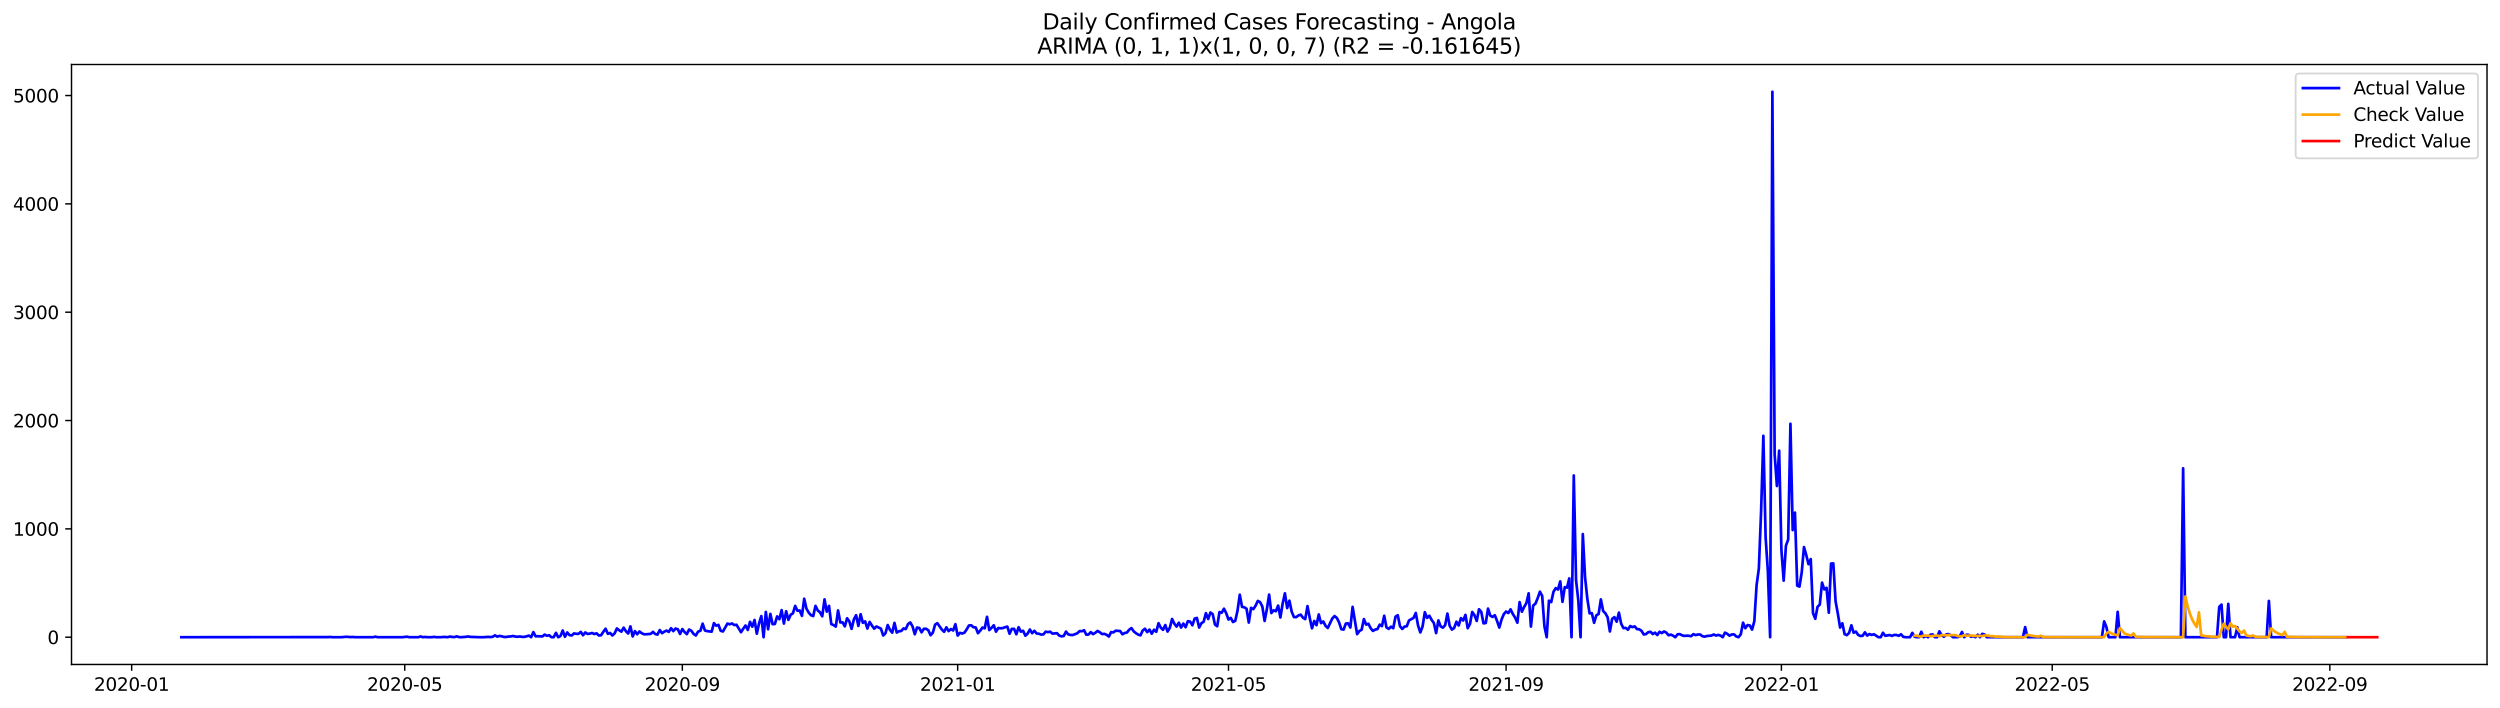 <?xml version="1.0" encoding="utf-8" standalone="no"?>
<!DOCTYPE svg PUBLIC "-//W3C//DTD SVG 1.1//EN"
  "http://www.w3.org/Graphics/SVG/1.1/DTD/svg11.dtd">
<svg xmlns:xlink="http://www.w3.org/1999/xlink" width="1386.05pt" height="392.274pt" viewBox="0 0 1386.05 392.274" xmlns="http://www.w3.org/2000/svg" version="1.1">
 <defs>
  <style type="text/css">*{stroke-linejoin: round; stroke-linecap: butt}</style>
 </defs>
 <g id="figure_1">
  <g id="patch_1">
   <path d="M 0 392.274 
L 1386.05 392.274 
L 1386.05 0 
L 0 0 
z
" style="fill: #ffffff"/>
  </g>
  <g id="axes_1">
   <g id="patch_2">
    <path d="M 39.65 368.396 
L 1378.85 368.396 
L 1378.85 35.755 
L 39.65 35.755 
z
" style="fill: #ffffff"/>
   </g>
   <g id="matplotlib.axis_1">
    <g id="xtick_1">
     <g id="line2d_1">
      <defs>
       <path id="md26b6c5953" d="M 0 0 
L 0 3.5 
" style="stroke: #000000; stroke-width: 0.8"/>
      </defs>
      <g>
       <use xlink:href="#md26b6c5953" x="72.995" y="368.396" style="stroke: #000000; stroke-width: 0.8"/>
      </g>
     </g>
     <g id="text_1">
      <!-- 2020-01 -->
      <g transform="translate(52.104 382.994)scale(0.1 -0.1)">
       <defs>
        <path id="DejaVuSans-32" d="M 1228 531 
L 3431 531 
L 3431 0 
L 469 0 
L 469 531 
Q 828 903 1448 1529 
Q 2069 2156 2228 2338 
Q 2531 2678 2651 2914 
Q 2772 3150 2772 3378 
Q 2772 3750 2511 3984 
Q 2250 4219 1831 4219 
Q 1534 4219 1204 4116 
Q 875 4013 500 3803 
L 500 4441 
Q 881 4594 1212 4672 
Q 1544 4750 1819 4750 
Q 2544 4750 2975 4387 
Q 3406 4025 3406 3419 
Q 3406 3131 3298 2873 
Q 3191 2616 2906 2266 
Q 2828 2175 2409 1742 
Q 1991 1309 1228 531 
z
" transform="scale(0.016)"/>
        <path id="DejaVuSans-30" d="M 2034 4250 
Q 1547 4250 1301 3770 
Q 1056 3291 1056 2328 
Q 1056 1369 1301 889 
Q 1547 409 2034 409 
Q 2525 409 2770 889 
Q 3016 1369 3016 2328 
Q 3016 3291 2770 3770 
Q 2525 4250 2034 4250 
z
M 2034 4750 
Q 2819 4750 3233 4129 
Q 3647 3509 3647 2328 
Q 3647 1150 3233 529 
Q 2819 -91 2034 -91 
Q 1250 -91 836 529 
Q 422 1150 422 2328 
Q 422 3509 836 4129 
Q 1250 4750 2034 4750 
z
" transform="scale(0.016)"/>
        <path id="DejaVuSans-2d" d="M 313 2009 
L 1997 2009 
L 1997 1497 
L 313 1497 
L 313 2009 
z
" transform="scale(0.016)"/>
        <path id="DejaVuSans-31" d="M 794 531 
L 1825 531 
L 1825 4091 
L 703 3866 
L 703 4441 
L 1819 4666 
L 2450 4666 
L 2450 531 
L 3481 531 
L 3481 0 
L 794 0 
L 794 531 
z
" transform="scale(0.016)"/>
       </defs>
       <use xlink:href="#DejaVuSans-32"/>
       <use xlink:href="#DejaVuSans-30" x="63.623"/>
       <use xlink:href="#DejaVuSans-32" x="127.246"/>
       <use xlink:href="#DejaVuSans-30" x="190.869"/>
       <use xlink:href="#DejaVuSans-2d" x="254.492"/>
       <use xlink:href="#DejaVuSans-30" x="290.576"/>
       <use xlink:href="#DejaVuSans-31" x="354.199"/>
      </g>
     </g>
    </g>
    <g id="xtick_2">
     <g id="line2d_2">
      <g>
       <use xlink:href="#md26b6c5953" x="224.395" y="368.396" style="stroke: #000000; stroke-width: 0.8"/>
      </g>
     </g>
     <g id="text_2">
      <!-- 2020-05 -->
      <g transform="translate(203.504 382.994)scale(0.1 -0.1)">
       <defs>
        <path id="DejaVuSans-35" d="M 691 4666 
L 3169 4666 
L 3169 4134 
L 1269 4134 
L 1269 2991 
Q 1406 3038 1543 3061 
Q 1681 3084 1819 3084 
Q 2600 3084 3056 2656 
Q 3513 2228 3513 1497 
Q 3513 744 3044 326 
Q 2575 -91 1722 -91 
Q 1428 -91 1123 -41 
Q 819 9 494 109 
L 494 744 
Q 775 591 1075 516 
Q 1375 441 1709 441 
Q 2250 441 2565 725 
Q 2881 1009 2881 1497 
Q 2881 1984 2565 2268 
Q 2250 2553 1709 2553 
Q 1456 2553 1204 2497 
Q 953 2441 691 2322 
L 691 4666 
z
" transform="scale(0.016)"/>
       </defs>
       <use xlink:href="#DejaVuSans-32"/>
       <use xlink:href="#DejaVuSans-30" x="63.623"/>
       <use xlink:href="#DejaVuSans-32" x="127.246"/>
       <use xlink:href="#DejaVuSans-30" x="190.869"/>
       <use xlink:href="#DejaVuSans-2d" x="254.492"/>
       <use xlink:href="#DejaVuSans-30" x="290.576"/>
       <use xlink:href="#DejaVuSans-35" x="354.199"/>
      </g>
     </g>
    </g>
    <g id="xtick_3">
     <g id="line2d_3">
      <g>
       <use xlink:href="#md26b6c5953" x="378.298" y="368.396" style="stroke: #000000; stroke-width: 0.8"/>
      </g>
     </g>
     <g id="text_3">
      <!-- 2020-09 -->
      <g transform="translate(357.406 382.994)scale(0.1 -0.1)">
       <defs>
        <path id="DejaVuSans-39" d="M 703 97 
L 703 672 
Q 941 559 1184 500 
Q 1428 441 1663 441 
Q 2288 441 2617 861 
Q 2947 1281 2994 2138 
Q 2813 1869 2534 1725 
Q 2256 1581 1919 1581 
Q 1219 1581 811 2004 
Q 403 2428 403 3163 
Q 403 3881 828 4315 
Q 1253 4750 1959 4750 
Q 2769 4750 3195 4129 
Q 3622 3509 3622 2328 
Q 3622 1225 3098 567 
Q 2575 -91 1691 -91 
Q 1453 -91 1209 -44 
Q 966 3 703 97 
z
M 1959 2075 
Q 2384 2075 2632 2365 
Q 2881 2656 2881 3163 
Q 2881 3666 2632 3958 
Q 2384 4250 1959 4250 
Q 1534 4250 1286 3958 
Q 1038 3666 1038 3163 
Q 1038 2656 1286 2365 
Q 1534 2075 1959 2075 
z
" transform="scale(0.016)"/>
       </defs>
       <use xlink:href="#DejaVuSans-32"/>
       <use xlink:href="#DejaVuSans-30" x="63.623"/>
       <use xlink:href="#DejaVuSans-32" x="127.246"/>
       <use xlink:href="#DejaVuSans-30" x="190.869"/>
       <use xlink:href="#DejaVuSans-2d" x="254.492"/>
       <use xlink:href="#DejaVuSans-30" x="290.576"/>
       <use xlink:href="#DejaVuSans-39" x="354.199"/>
      </g>
     </g>
    </g>
    <g id="xtick_4">
     <g id="line2d_4">
      <g>
       <use xlink:href="#md26b6c5953" x="530.949" y="368.396" style="stroke: #000000; stroke-width: 0.8"/>
      </g>
     </g>
     <g id="text_4">
      <!-- 2021-01 -->
      <g transform="translate(510.057 382.994)scale(0.1 -0.1)">
       <use xlink:href="#DejaVuSans-32"/>
       <use xlink:href="#DejaVuSans-30" x="63.623"/>
       <use xlink:href="#DejaVuSans-32" x="127.246"/>
       <use xlink:href="#DejaVuSans-31" x="190.869"/>
       <use xlink:href="#DejaVuSans-2d" x="254.492"/>
       <use xlink:href="#DejaVuSans-30" x="290.576"/>
       <use xlink:href="#DejaVuSans-31" x="354.199"/>
      </g>
     </g>
    </g>
    <g id="xtick_5">
     <g id="line2d_5">
      <g>
       <use xlink:href="#md26b6c5953" x="681.097" y="368.396" style="stroke: #000000; stroke-width: 0.8"/>
      </g>
     </g>
     <g id="text_5">
      <!-- 2021-05 -->
      <g transform="translate(660.206 382.994)scale(0.1 -0.1)">
       <use xlink:href="#DejaVuSans-32"/>
       <use xlink:href="#DejaVuSans-30" x="63.623"/>
       <use xlink:href="#DejaVuSans-32" x="127.246"/>
       <use xlink:href="#DejaVuSans-31" x="190.869"/>
       <use xlink:href="#DejaVuSans-2d" x="254.492"/>
       <use xlink:href="#DejaVuSans-30" x="290.576"/>
       <use xlink:href="#DejaVuSans-35" x="354.199"/>
      </g>
     </g>
    </g>
    <g id="xtick_6">
     <g id="line2d_6">
      <g>
       <use xlink:href="#md26b6c5953" x="834.999" y="368.396" style="stroke: #000000; stroke-width: 0.8"/>
      </g>
     </g>
     <g id="text_6">
      <!-- 2021-09 -->
      <g transform="translate(814.108 382.994)scale(0.1 -0.1)">
       <use xlink:href="#DejaVuSans-32"/>
       <use xlink:href="#DejaVuSans-30" x="63.623"/>
       <use xlink:href="#DejaVuSans-32" x="127.246"/>
       <use xlink:href="#DejaVuSans-31" x="190.869"/>
       <use xlink:href="#DejaVuSans-2d" x="254.492"/>
       <use xlink:href="#DejaVuSans-30" x="290.576"/>
       <use xlink:href="#DejaVuSans-39" x="354.199"/>
      </g>
     </g>
    </g>
    <g id="xtick_7">
     <g id="line2d_7">
      <g>
       <use xlink:href="#md26b6c5953" x="987.65" y="368.396" style="stroke: #000000; stroke-width: 0.8"/>
      </g>
     </g>
     <g id="text_7">
      <!-- 2022-01 -->
      <g transform="translate(966.759 382.994)scale(0.1 -0.1)">
       <use xlink:href="#DejaVuSans-32"/>
       <use xlink:href="#DejaVuSans-30" x="63.623"/>
       <use xlink:href="#DejaVuSans-32" x="127.246"/>
       <use xlink:href="#DejaVuSans-32" x="190.869"/>
       <use xlink:href="#DejaVuSans-2d" x="254.492"/>
       <use xlink:href="#DejaVuSans-30" x="290.576"/>
       <use xlink:href="#DejaVuSans-31" x="354.199"/>
      </g>
     </g>
    </g>
    <g id="xtick_8">
     <g id="line2d_8">
      <g>
       <use xlink:href="#md26b6c5953" x="1137.799" y="368.396" style="stroke: #000000; stroke-width: 0.8"/>
      </g>
     </g>
     <g id="text_8">
      <!-- 2022-05 -->
      <g transform="translate(1116.908 382.994)scale(0.1 -0.1)">
       <use xlink:href="#DejaVuSans-32"/>
       <use xlink:href="#DejaVuSans-30" x="63.623"/>
       <use xlink:href="#DejaVuSans-32" x="127.246"/>
       <use xlink:href="#DejaVuSans-32" x="190.869"/>
       <use xlink:href="#DejaVuSans-2d" x="254.492"/>
       <use xlink:href="#DejaVuSans-30" x="290.576"/>
       <use xlink:href="#DejaVuSans-35" x="354.199"/>
      </g>
     </g>
    </g>
    <g id="xtick_9">
     <g id="line2d_9">
      <g>
       <use xlink:href="#md26b6c5953" x="1291.701" y="368.396" style="stroke: #000000; stroke-width: 0.8"/>
      </g>
     </g>
     <g id="text_9">
      <!-- 2022-09 -->
      <g transform="translate(1270.81 382.994)scale(0.1 -0.1)">
       <use xlink:href="#DejaVuSans-32"/>
       <use xlink:href="#DejaVuSans-30" x="63.623"/>
       <use xlink:href="#DejaVuSans-32" x="127.246"/>
       <use xlink:href="#DejaVuSans-32" x="190.869"/>
       <use xlink:href="#DejaVuSans-2d" x="254.492"/>
       <use xlink:href="#DejaVuSans-30" x="290.576"/>
       <use xlink:href="#DejaVuSans-39" x="354.199"/>
      </g>
     </g>
    </g>
   </g>
   <g id="matplotlib.axis_2">
    <g id="ytick_1">
     <g id="line2d_10">
      <defs>
       <path id="m8f520c187b" d="M 0 0 
L -3.5 0 
" style="stroke: #000000; stroke-width: 0.8"/>
      </defs>
      <g>
       <use xlink:href="#m8f520c187b" x="39.65" y="353.276" style="stroke: #000000; stroke-width: 0.8"/>
      </g>
     </g>
     <g id="text_10">
      <!-- 0 -->
      <g transform="translate(26.288 357.075)scale(0.1 -0.1)">
       <use xlink:href="#DejaVuSans-30"/>
      </g>
     </g>
    </g>
    <g id="ytick_2">
     <g id="line2d_11">
      <g>
       <use xlink:href="#m8f520c187b" x="39.65" y="293.216" style="stroke: #000000; stroke-width: 0.8"/>
      </g>
     </g>
     <g id="text_11">
      <!-- 1000 -->
      <g transform="translate(7.2 297.015)scale(0.1 -0.1)">
       <use xlink:href="#DejaVuSans-31"/>
       <use xlink:href="#DejaVuSans-30" x="63.623"/>
       <use xlink:href="#DejaVuSans-30" x="127.246"/>
       <use xlink:href="#DejaVuSans-30" x="190.869"/>
      </g>
     </g>
    </g>
    <g id="ytick_3">
     <g id="line2d_12">
      <g>
       <use xlink:href="#m8f520c187b" x="39.65" y="233.156" style="stroke: #000000; stroke-width: 0.8"/>
      </g>
     </g>
     <g id="text_12">
      <!-- 2000 -->
      <g transform="translate(7.2 236.956)scale(0.1 -0.1)">
       <use xlink:href="#DejaVuSans-32"/>
       <use xlink:href="#DejaVuSans-30" x="63.623"/>
       <use xlink:href="#DejaVuSans-30" x="127.246"/>
       <use xlink:href="#DejaVuSans-30" x="190.869"/>
      </g>
     </g>
    </g>
    <g id="ytick_4">
     <g id="line2d_13">
      <g>
       <use xlink:href="#m8f520c187b" x="39.65" y="173.097" style="stroke: #000000; stroke-width: 0.8"/>
      </g>
     </g>
     <g id="text_13">
      <!-- 3000 -->
      <g transform="translate(7.2 176.896)scale(0.1 -0.1)">
       <defs>
        <path id="DejaVuSans-33" d="M 2597 2516 
Q 3050 2419 3304 2112 
Q 3559 1806 3559 1356 
Q 3559 666 3084 287 
Q 2609 -91 1734 -91 
Q 1441 -91 1130 -33 
Q 819 25 488 141 
L 488 750 
Q 750 597 1062 519 
Q 1375 441 1716 441 
Q 2309 441 2620 675 
Q 2931 909 2931 1356 
Q 2931 1769 2642 2001 
Q 2353 2234 1838 2234 
L 1294 2234 
L 1294 2753 
L 1863 2753 
Q 2328 2753 2575 2939 
Q 2822 3125 2822 3475 
Q 2822 3834 2567 4026 
Q 2313 4219 1838 4219 
Q 1578 4219 1281 4162 
Q 984 4106 628 3988 
L 628 4550 
Q 988 4650 1302 4700 
Q 1616 4750 1894 4750 
Q 2613 4750 3031 4423 
Q 3450 4097 3450 3541 
Q 3450 3153 3228 2886 
Q 3006 2619 2597 2516 
z
" transform="scale(0.016)"/>
       </defs>
       <use xlink:href="#DejaVuSans-33"/>
       <use xlink:href="#DejaVuSans-30" x="63.623"/>
       <use xlink:href="#DejaVuSans-30" x="127.246"/>
       <use xlink:href="#DejaVuSans-30" x="190.869"/>
      </g>
     </g>
    </g>
    <g id="ytick_5">
     <g id="line2d_14">
      <g>
       <use xlink:href="#m8f520c187b" x="39.65" y="113.037" style="stroke: #000000; stroke-width: 0.8"/>
      </g>
     </g>
     <g id="text_14">
      <!-- 4000 -->
      <g transform="translate(7.2 116.836)scale(0.1 -0.1)">
       <defs>
        <path id="DejaVuSans-34" d="M 2419 4116 
L 825 1625 
L 2419 1625 
L 2419 4116 
z
M 2253 4666 
L 3047 4666 
L 3047 1625 
L 3713 1625 
L 3713 1100 
L 3047 1100 
L 3047 0 
L 2419 0 
L 2419 1100 
L 313 1100 
L 313 1709 
L 2253 4666 
z
" transform="scale(0.016)"/>
       </defs>
       <use xlink:href="#DejaVuSans-34"/>
       <use xlink:href="#DejaVuSans-30" x="63.623"/>
       <use xlink:href="#DejaVuSans-30" x="127.246"/>
       <use xlink:href="#DejaVuSans-30" x="190.869"/>
      </g>
     </g>
    </g>
    <g id="ytick_6">
     <g id="line2d_15">
      <g>
       <use xlink:href="#m8f520c187b" x="39.65" y="52.978" style="stroke: #000000; stroke-width: 0.8"/>
      </g>
     </g>
     <g id="text_15">
      <!-- 5000 -->
      <g transform="translate(7.2 56.777)scale(0.1 -0.1)">
       <use xlink:href="#DejaVuSans-35"/>
       <use xlink:href="#DejaVuSans-30" x="63.623"/>
       <use xlink:href="#DejaVuSans-30" x="127.246"/>
       <use xlink:href="#DejaVuSans-30" x="190.869"/>
      </g>
     </g>
    </g>
   </g>
   <g id="line2d_16">
    <path d="M 100.523 353.276 
L 181.853 353.215 
L 183.104 353.155 
L 184.356 353.276 
L 189.361 353.276 
L 191.863 353.035 
L 194.366 353.215 
L 195.617 353.155 
L 196.868 353.276 
L 206.878 353.276 
L 208.129 352.975 
L 209.38 353.276 
L 223.144 353.276 
L 225.647 352.975 
L 226.898 353.276 
L 231.903 353.276 
L 233.154 352.855 
L 234.405 353.276 
L 235.656 353.155 
L 236.908 353.276 
L 239.41 353.276 
L 240.661 353.095 
L 241.913 353.276 
L 244.415 353.276 
L 245.666 353.155 
L 246.918 353.155 
L 248.169 353.276 
L 249.42 352.915 
L 250.671 353.155 
L 251.923 353.215 
L 253.174 352.795 
L 254.425 353.215 
L 255.676 353.276 
L 258.179 353.095 
L 259.43 352.855 
L 260.681 353.095 
L 265.686 353.276 
L 268.189 353.276 
L 270.691 353.095 
L 271.942 353.215 
L 273.194 353.035 
L 274.445 352.254 
L 275.696 352.975 
L 276.947 352.555 
L 278.199 352.795 
L 279.45 353.155 
L 280.701 353.155 
L 281.952 352.915 
L 283.203 352.855 
L 284.455 352.615 
L 285.706 352.915 
L 286.957 353.035 
L 288.208 352.855 
L 289.46 353.095 
L 290.711 353.095 
L 291.962 352.795 
L 293.213 352.375 
L 294.465 353.276 
L 295.716 350.453 
L 296.967 352.795 
L 298.218 352.735 
L 300.721 352.855 
L 301.972 351.834 
L 303.223 352.495 
L 304.475 352.194 
L 305.726 353.276 
L 306.977 353.276 
L 308.228 350.873 
L 309.479 353.276 
L 310.731 352.675 
L 311.982 349.552 
L 313.233 353.035 
L 314.484 350.633 
L 315.736 352.134 
L 316.987 352.315 
L 318.238 351.173 
L 319.489 351.414 
L 320.741 351.414 
L 321.992 350.333 
L 323.243 352.194 
L 324.494 350.633 
L 325.746 351.474 
L 326.997 351.294 
L 328.248 350.933 
L 329.499 351.534 
L 330.751 351.113 
L 332.002 352.315 
L 333.253 352.194 
L 334.504 350.273 
L 335.755 348.591 
L 337.007 351.414 
L 338.258 350.933 
L 339.509 352.315 
L 340.76 351.173 
L 342.012 348.411 
L 343.263 349.432 
L 344.514 350.212 
L 345.765 347.99 
L 347.017 349.972 
L 348.268 351.233 
L 349.519 347.27 
L 350.77 352.855 
L 352.022 349.912 
L 353.273 351.654 
L 354.524 350.092 
L 355.775 351.053 
L 357.027 351.654 
L 358.278 351.654 
L 360.78 351.414 
L 362.031 350.333 
L 363.283 351.534 
L 364.534 351.834 
L 365.785 349.312 
L 367.036 351.053 
L 368.288 350.212 
L 369.539 349.612 
L 370.79 350.333 
L 372.041 348.291 
L 373.293 349.912 
L 374.544 348.471 
L 375.795 348.891 
L 377.046 351.474 
L 378.298 348.771 
L 379.549 350.393 
L 380.8 351.594 
L 382.051 349.011 
L 383.303 349.732 
L 384.554 351.474 
L 385.805 352.315 
L 387.056 350.152 
L 388.307 349.732 
L 389.559 345.768 
L 390.81 349.552 
L 392.061 349.912 
L 394.564 350.212 
L 395.815 345.468 
L 397.066 346.909 
L 398.317 346.429 
L 399.569 349.732 
L 400.82 350.092 
L 403.322 345.708 
L 404.574 346.128 
L 405.825 345.648 
L 407.076 346.549 
L 408.327 346.369 
L 410.83 350.513 
L 412.081 348.531 
L 413.332 346.789 
L 414.583 349.252 
L 415.835 344.747 
L 417.086 347.45 
L 418.337 343.726 
L 419.588 351.354 
L 420.84 345.588 
L 422.091 341.564 
L 423.342 353.276 
L 424.593 339.282 
L 425.845 348.891 
L 427.096 340.363 
L 428.347 346.068 
L 429.598 345.948 
L 430.85 341.744 
L 432.101 343.306 
L 433.352 338.261 
L 434.603 345.708 
L 435.855 338.861 
L 437.106 343.666 
L 438.357 340.843 
L 439.608 340.062 
L 440.859 335.918 
L 442.111 338.621 
L 443.362 338.441 
L 444.613 341.444 
L 445.864 331.954 
L 447.116 337.48 
L 448.367 339.642 
L 449.618 341.083 
L 450.869 341.564 
L 452.121 335.918 
L 453.372 338.441 
L 454.623 339.462 
L 455.874 341.684 
L 457.126 332.315 
L 458.377 339.101 
L 459.628 335.918 
L 460.879 346.008 
L 462.131 346.549 
L 463.382 347.39 
L 464.633 338.441 
L 465.884 345.107 
L 467.135 345.047 
L 468.387 347.27 
L 469.638 342.765 
L 470.889 344.507 
L 472.14 348.651 
L 473.392 343.426 
L 474.643 341.083 
L 475.894 347.029 
L 477.145 340.543 
L 478.397 345.288 
L 479.648 344.507 
L 480.899 348.471 
L 482.15 344.807 
L 483.402 346.789 
L 484.653 348.531 
L 485.904 347.33 
L 488.406 348.531 
L 489.658 352.315 
L 490.909 351.113 
L 492.16 346.549 
L 493.411 349.191 
L 494.663 350.753 
L 495.914 345.348 
L 497.165 350.693 
L 498.416 349.972 
L 499.668 349.852 
L 500.919 348.411 
L 502.17 348.771 
L 503.421 346.008 
L 504.673 345.107 
L 505.924 347.27 
L 507.175 351.654 
L 508.426 347.93 
L 509.678 348.17 
L 510.929 350.573 
L 512.18 348.651 
L 513.431 348.591 
L 514.682 349.432 
L 515.934 352.194 
L 517.185 350.753 
L 518.436 346.309 
L 519.687 345.528 
L 522.19 349.071 
L 523.441 350.273 
L 524.692 347.81 
L 525.944 349.912 
L 527.195 348.771 
L 528.446 349.552 
L 529.697 346.068 
L 530.949 352.375 
L 532.2 350.873 
L 533.451 351.233 
L 534.702 350.753 
L 535.954 348.951 
L 537.205 346.789 
L 538.456 346.669 
L 539.707 347.75 
L 540.958 347.87 
L 542.21 351.053 
L 543.461 349.612 
L 544.712 347.93 
L 545.963 348.351 
L 547.215 341.984 
L 548.466 349.312 
L 549.717 348.11 
L 550.968 346.669 
L 552.22 350.212 
L 553.471 348.17 
L 554.722 348.351 
L 555.973 348.23 
L 557.225 347.75 
L 558.476 347.39 
L 559.727 351.354 
L 560.978 348.651 
L 562.23 348.651 
L 563.481 351.654 
L 564.732 347.75 
L 565.983 350.212 
L 567.234 349.732 
L 568.486 352.435 
L 569.737 351.294 
L 570.988 349.011 
L 572.239 351.053 
L 573.491 349.732 
L 574.742 351.233 
L 575.993 351.354 
L 577.244 351.834 
L 578.496 351.714 
L 579.747 350.212 
L 580.998 350.453 
L 582.249 350.212 
L 583.501 351.294 
L 586.003 351.053 
L 587.254 352.375 
L 588.506 352.795 
L 589.757 352.615 
L 591.008 350.152 
L 592.259 351.714 
L 593.51 352.014 
L 594.762 352.074 
L 597.264 351.113 
L 598.515 349.912 
L 599.767 349.972 
L 601.018 349.432 
L 602.269 351.894 
L 603.52 351.774 
L 604.772 350.453 
L 606.023 351.594 
L 607.274 350.813 
L 608.525 349.792 
L 609.777 350.573 
L 611.028 351.534 
L 612.279 351.414 
L 613.53 351.954 
L 614.782 352.915 
L 616.033 350.453 
L 617.284 350.633 
L 618.535 349.672 
L 621.038 349.852 
L 622.289 351.654 
L 623.54 350.933 
L 624.791 350.693 
L 626.043 349.131 
L 627.294 348.23 
L 628.545 350.032 
L 629.796 351.053 
L 631.048 351.834 
L 632.299 352.254 
L 633.55 349.552 
L 634.801 348.591 
L 636.053 350.453 
L 637.304 349.071 
L 638.555 351.354 
L 639.806 349.131 
L 641.058 350.273 
L 642.309 345.528 
L 643.56 347.99 
L 644.811 349.191 
L 646.062 346.549 
L 647.314 350.152 
L 648.565 348.11 
L 649.816 343.185 
L 651.067 345.768 
L 652.319 347.39 
L 653.57 345.228 
L 654.821 347.93 
L 656.072 345.708 
L 657.324 347.75 
L 658.575 344.387 
L 659.826 344.627 
L 661.077 346.669 
L 662.329 343.005 
L 663.58 342.585 
L 664.831 347.93 
L 666.082 345.528 
L 667.334 344.687 
L 668.585 339.942 
L 669.836 343.185 
L 671.087 339.582 
L 672.338 340.483 
L 673.59 346.249 
L 674.841 347.209 
L 676.092 339.342 
L 677.343 339.702 
L 678.595 337.48 
L 679.846 340.002 
L 681.097 343.486 
L 682.348 342.585 
L 683.6 344.867 
L 684.851 344.207 
L 686.102 338.561 
L 687.353 329.732 
L 688.605 336.459 
L 689.856 336.699 
L 691.107 337.48 
L 692.358 345.167 
L 693.61 336.999 
L 694.861 337.72 
L 696.112 335.858 
L 697.363 333.156 
L 698.614 333.816 
L 699.866 336.279 
L 701.117 344.267 
L 702.368 337.78 
L 703.619 329.672 
L 704.871 339.882 
L 706.122 338.381 
L 707.373 338.861 
L 708.624 335.738 
L 709.876 342.345 
L 711.127 334.657 
L 712.378 328.951 
L 713.629 337.119 
L 714.881 333.035 
L 716.132 339.101 
L 717.383 342.104 
L 718.634 342.164 
L 719.886 341.204 
L 721.137 340.783 
L 722.388 342.465 
L 723.639 343.246 
L 724.89 336.038 
L 726.142 342.585 
L 727.393 348.351 
L 728.644 344.267 
L 729.895 346.609 
L 731.147 340.663 
L 732.398 345.468 
L 733.649 344.567 
L 734.9 346.969 
L 736.152 348.17 
L 738.654 342.885 
L 739.905 341.564 
L 741.157 342.585 
L 742.408 345.047 
L 743.659 348.831 
L 744.91 349.071 
L 746.162 345.708 
L 747.413 345.588 
L 748.664 347.93 
L 749.915 336.459 
L 752.418 351.594 
L 753.669 349.852 
L 754.92 349.131 
L 756.171 343.246 
L 757.423 346.309 
L 758.674 345.828 
L 759.925 348.291 
L 761.176 349.792 
L 762.428 349.071 
L 763.679 348.771 
L 764.93 346.309 
L 766.181 347.149 
L 767.433 341.384 
L 768.684 347.87 
L 769.935 348.651 
L 771.186 347.45 
L 772.438 348.291 
L 773.689 341.924 
L 774.94 341.083 
L 776.191 347.209 
L 777.442 348.711 
L 778.694 347.39 
L 779.945 347.209 
L 781.196 343.966 
L 783.699 342.585 
L 784.95 339.822 
L 786.201 346.849 
L 787.452 350.633 
L 788.704 347.33 
L 789.955 339.402 
L 791.206 342.585 
L 792.457 341.384 
L 793.709 343.666 
L 794.96 345.408 
L 796.211 350.993 
L 797.462 343.966 
L 798.714 347.27 
L 799.965 347.99 
L 801.216 346.609 
L 802.467 340.183 
L 803.718 346.969 
L 804.97 349.071 
L 806.221 348.17 
L 807.472 344.687 
L 808.723 346.789 
L 809.975 342.705 
L 811.226 344.026 
L 812.477 340.903 
L 813.728 348.291 
L 814.98 345.948 
L 816.231 339.282 
L 817.482 341.083 
L 818.733 344.267 
L 819.985 337.78 
L 821.236 339.222 
L 822.487 345.588 
L 823.738 345.408 
L 824.99 337.42 
L 826.241 341.324 
L 827.492 342.044 
L 828.743 341.083 
L 829.994 344.267 
L 831.246 347.93 
L 832.497 343.486 
L 833.748 340.483 
L 834.999 339.041 
L 836.251 339.882 
L 837.502 337.84 
L 838.753 340.423 
L 840.004 342.405 
L 841.256 345.228 
L 842.507 333.816 
L 843.758 339.161 
L 845.009 336.519 
L 846.261 334.357 
L 847.512 328.951 
L 848.763 347.39 
L 850.014 335.738 
L 851.266 334.717 
L 852.517 331.654 
L 853.768 328.05 
L 855.019 330.393 
L 856.27 347.33 
L 857.522 353.276 
L 858.773 333.035 
L 860.024 333.816 
L 861.275 328.111 
L 862.527 326.069 
L 863.778 326.849 
L 865.029 322.345 
L 866.28 333.696 
L 867.532 325.528 
L 868.783 325.828 
L 870.034 320.663 
L 871.285 353.276 
L 872.537 263.607 
L 873.788 321.624 
L 875.039 332.855 
L 876.29 353.276 
L 877.542 296.099 
L 878.793 320.063 
L 880.044 331.954 
L 881.295 340.062 
L 882.546 339.942 
L 883.798 345.288 
L 885.049 341.143 
L 886.3 340.423 
L 887.551 332.315 
L 888.803 338.741 
L 890.054 340.002 
L 891.305 342.285 
L 892.556 350.092 
L 893.808 343.065 
L 895.059 342.164 
L 896.31 344.687 
L 897.561 339.642 
L 898.813 345.828 
L 900.064 348.23 
L 901.315 348.11 
L 902.566 349.131 
L 903.818 347.089 
L 905.069 347.69 
L 906.32 347.27 
L 907.571 348.771 
L 908.822 348.891 
L 910.074 349.732 
L 911.325 351.774 
L 912.576 351.534 
L 913.827 350.513 
L 915.079 350.273 
L 916.33 351.534 
L 917.581 350.753 
L 918.832 352.074 
L 920.084 350.273 
L 921.335 350.993 
L 922.586 350.092 
L 923.837 350.753 
L 925.089 352.194 
L 926.34 351.834 
L 927.591 352.435 
L 928.842 353.276 
L 930.094 351.654 
L 931.345 351.594 
L 932.596 352.254 
L 933.847 352.555 
L 935.098 352.435 
L 936.35 352.495 
L 937.601 352.735 
L 938.852 351.594 
L 940.103 352.134 
L 941.355 351.774 
L 942.606 351.774 
L 943.857 352.735 
L 945.108 352.975 
L 946.36 352.615 
L 948.862 352.375 
L 950.113 351.774 
L 951.365 352.375 
L 952.616 352.014 
L 953.867 352.375 
L 955.118 353.276 
L 956.369 350.753 
L 957.621 351.414 
L 958.872 352.435 
L 960.123 351.774 
L 961.374 351.714 
L 962.626 352.855 
L 963.877 353.276 
L 965.128 351.654 
L 966.379 345.228 
L 967.631 348.291 
L 968.882 346.549 
L 970.133 346.789 
L 971.384 349.071 
L 972.636 344.387 
L 973.887 324.447 
L 975.138 315.258 
L 976.389 283.426 
L 977.641 241.625 
L 978.892 297.961 
L 980.143 316.639 
L 981.394 353.276 
L 982.645 50.876 
L 983.897 251.895 
L 985.148 269.432 
L 986.399 249.853 
L 987.65 304.928 
L 988.902 321.924 
L 990.153 302.585 
L 991.404 299.102 
L 992.655 234.958 
L 993.907 293.877 
L 995.158 284.207 
L 996.409 324.687 
L 997.66 325.228 
L 998.912 317.36 
L 1000.163 303.306 
L 1001.414 307.69 
L 1002.665 312.795 
L 1003.917 309.973 
L 1005.168 339.942 
L 1006.419 343.065 
L 1007.67 336.459 
L 1008.921 335.198 
L 1010.173 323.005 
L 1011.424 326.789 
L 1012.675 325.888 
L 1013.926 339.702 
L 1015.178 312.435 
L 1016.429 312.375 
L 1017.68 333.396 
L 1018.931 340.183 
L 1020.183 347.93 
L 1021.434 345.588 
L 1022.685 351.594 
L 1023.936 352.134 
L 1025.188 350.873 
L 1026.439 346.669 
L 1027.69 350.813 
L 1028.941 350.152 
L 1030.193 352.014 
L 1031.444 352.615 
L 1032.695 352.495 
L 1033.946 350.573 
L 1035.197 352.375 
L 1036.449 351.534 
L 1037.7 352.014 
L 1038.951 351.654 
L 1041.454 353.276 
L 1042.705 353.276 
L 1043.956 350.813 
L 1045.207 352.495 
L 1047.71 352.074 
L 1048.961 352.555 
L 1050.212 352.014 
L 1051.464 352.074 
L 1052.715 352.495 
L 1053.966 351.654 
L 1055.217 353.095 
L 1056.469 353.276 
L 1058.971 353.276 
L 1060.222 350.873 
L 1061.473 352.975 
L 1062.725 353.276 
L 1063.976 353.276 
L 1065.227 350.273 
L 1066.478 353.276 
L 1067.73 352.675 
L 1068.981 353.276 
L 1070.232 351.894 
L 1071.483 351.714 
L 1072.735 353.276 
L 1073.986 353.276 
L 1075.237 350.032 
L 1076.488 352.194 
L 1077.74 353.035 
L 1078.991 351.774 
L 1080.242 351.534 
L 1081.493 352.194 
L 1082.745 353.276 
L 1085.247 353.276 
L 1086.498 352.855 
L 1087.749 350.393 
L 1089.001 353.276 
L 1090.252 351.894 
L 1091.503 352.014 
L 1092.754 353.035 
L 1094.006 352.735 
L 1095.257 353.276 
L 1096.508 351.894 
L 1097.759 353.276 
L 1099.011 351.414 
L 1100.262 351.774 
L 1101.513 353.276 
L 1121.533 353.276 
L 1122.784 347.69 
L 1124.035 353.276 
L 1165.326 353.276 
L 1166.577 344.507 
L 1167.829 347.63 
L 1169.08 353.276 
L 1172.834 353.276 
L 1174.085 339.222 
L 1175.336 353.276 
L 1209.12 353.276 
L 1210.371 259.643 
L 1211.622 353.276 
L 1229.139 353.276 
L 1230.391 336.459 
L 1231.642 335.198 
L 1232.893 353.276 
L 1234.144 353.276 
L 1235.396 334.777 
L 1236.647 353.276 
L 1239.149 353.276 
L 1240.401 347.75 
L 1241.652 353.276 
L 1256.667 353.276 
L 1257.918 333.156 
L 1259.169 353.276 
L 1300.46 353.276 
L 1300.46 353.276 
" clip-path="url(#p83c149903e)" style="fill: none; stroke: #0000ff; stroke-width: 1.5; stroke-linecap: square"/>
   </g>
   <g id="line2d_17">
    <path d="M 1061.473 352.419 
L 1062.725 352.468 
L 1063.976 352.809 
L 1065.227 352.94 
L 1066.478 352.296 
L 1067.73 352.532 
L 1068.981 352.324 
L 1070.232 352.766 
L 1073.986 352.289 
L 1075.237 352.831 
L 1076.488 352.095 
L 1078.991 352.246 
L 1080.242 352.114 
L 1083.996 352.091 
L 1085.247 352.596 
L 1086.498 352.845 
L 1087.749 352.72 
L 1089.001 352.134 
L 1090.252 352.476 
L 1092.754 352.341 
L 1094.006 352.509 
L 1099.011 352.631 
L 1100.262 352.35 
L 1101.513 352.314 
L 1104.016 352.754 
L 1105.267 352.74 
L 1106.518 353.009 
L 1107.769 352.885 
L 1111.523 353.241 
L 1122.784 353.273 
L 1124.035 351.926 
L 1126.538 352.499 
L 1129.04 352.828 
L 1130.292 352.936 
L 1131.543 352.452 
L 1132.794 353.216 
L 1146.558 353.273 
L 1166.577 353.275 
L 1167.829 351.161 
L 1169.08 350.309 
L 1170.331 351.024 
L 1171.582 351.567 
L 1174.085 352.292 
L 1175.336 348.252 
L 1177.839 351.194 
L 1179.09 351.696 
L 1181.592 352.366 
L 1182.844 351.163 
L 1184.095 353.095 
L 1190.351 353.23 
L 1207.868 353.275 
L 1210.371 353.275 
L 1211.622 330.692 
L 1212.873 336.139 
L 1214.125 340.272 
L 1215.376 343.408 
L 1216.627 345.788 
L 1217.878 347.594 
L 1219.129 339.484 
L 1220.381 352.291 
L 1222.883 352.708 
L 1226.637 353.028 
L 1230.391 353.167 
L 1231.642 349.137 
L 1232.893 345.775 
L 1234.144 347.584 
L 1235.396 348.957 
L 1236.647 345.537 
L 1237.898 347.403 
L 1239.149 347.117 
L 1240.401 348.475 
L 1241.652 350.13 
L 1242.903 350.889 
L 1244.154 349.592 
L 1245.405 352.353 
L 1247.908 352.744 
L 1249.159 352.313 
L 1250.41 353.105 
L 1257.918 353.243 
L 1259.169 348.398 
L 1260.42 349.574 
L 1261.672 350.467 
L 1262.923 351.144 
L 1264.174 351.658 
L 1265.425 352.048 
L 1266.677 350.307 
L 1267.928 353.06 
L 1274.184 353.221 
L 1289.199 353.274 
L 1300.46 353.275 
L 1300.46 353.275 
" clip-path="url(#p83c149903e)" style="fill: none; stroke: #ffa500; stroke-width: 1.5; stroke-linecap: square"/>
   </g>
   <g id="line2d_18">
    <path d="M 1301.711 353.275 
L 1302.962 353.275 
L 1304.214 353.275 
L 1305.465 353.275 
L 1306.716 353.275 
L 1307.967 353.275 
L 1309.219 353.275 
L 1310.47 353.275 
L 1311.721 353.275 
L 1312.972 353.275 
L 1314.224 353.275 
L 1315.475 353.275 
L 1316.726 353.275 
L 1317.977 353.275 
" clip-path="url(#p83c149903e)" style="fill: none; stroke: #ff0000; stroke-width: 1.5; stroke-linecap: square"/>
   </g>
   <g id="patch_3">
    <path d="M 39.65 368.396 
L 39.65 35.755 
" style="fill: none; stroke: #000000; stroke-width: 0.8; stroke-linejoin: miter; stroke-linecap: square"/>
   </g>
   <g id="patch_4">
    <path d="M 1378.85 368.396 
L 1378.85 35.755 
" style="fill: none; stroke: #000000; stroke-width: 0.8; stroke-linejoin: miter; stroke-linecap: square"/>
   </g>
   <g id="patch_5">
    <path d="M 39.65 368.396 
L 1378.85 368.396 
" style="fill: none; stroke: #000000; stroke-width: 0.8; stroke-linejoin: miter; stroke-linecap: square"/>
   </g>
   <g id="patch_6">
    <path d="M 39.65 35.755 
L 1378.85 35.755 
" style="fill: none; stroke: #000000; stroke-width: 0.8; stroke-linejoin: miter; stroke-linecap: square"/>
   </g>
   <g id="text_16">
    <!-- Daily Confirmed Cases Forecasting - Angola -->
    <g transform="translate(578.019 16.318)scale(0.12 -0.12)">
     <defs>
      <path id="DejaVuSans-44" d="M 1259 4147 
L 1259 519 
L 2022 519 
Q 2988 519 3436 956 
Q 3884 1394 3884 2338 
Q 3884 3275 3436 3711 
Q 2988 4147 2022 4147 
L 1259 4147 
z
M 628 4666 
L 1925 4666 
Q 3281 4666 3915 4102 
Q 4550 3538 4550 2338 
Q 4550 1131 3912 565 
Q 3275 0 1925 0 
L 628 0 
L 628 4666 
z
" transform="scale(0.016)"/>
      <path id="DejaVuSans-61" d="M 2194 1759 
Q 1497 1759 1228 1600 
Q 959 1441 959 1056 
Q 959 750 1161 570 
Q 1363 391 1709 391 
Q 2188 391 2477 730 
Q 2766 1069 2766 1631 
L 2766 1759 
L 2194 1759 
z
M 3341 1997 
L 3341 0 
L 2766 0 
L 2766 531 
Q 2569 213 2275 61 
Q 1981 -91 1556 -91 
Q 1019 -91 701 211 
Q 384 513 384 1019 
Q 384 1609 779 1909 
Q 1175 2209 1959 2209 
L 2766 2209 
L 2766 2266 
Q 2766 2663 2505 2880 
Q 2244 3097 1772 3097 
Q 1472 3097 1187 3025 
Q 903 2953 641 2809 
L 641 3341 
Q 956 3463 1253 3523 
Q 1550 3584 1831 3584 
Q 2591 3584 2966 3190 
Q 3341 2797 3341 1997 
z
" transform="scale(0.016)"/>
      <path id="DejaVuSans-69" d="M 603 3500 
L 1178 3500 
L 1178 0 
L 603 0 
L 603 3500 
z
M 603 4863 
L 1178 4863 
L 1178 4134 
L 603 4134 
L 603 4863 
z
" transform="scale(0.016)"/>
      <path id="DejaVuSans-6c" d="M 603 4863 
L 1178 4863 
L 1178 0 
L 603 0 
L 603 4863 
z
" transform="scale(0.016)"/>
      <path id="DejaVuSans-79" d="M 2059 -325 
Q 1816 -950 1584 -1140 
Q 1353 -1331 966 -1331 
L 506 -1331 
L 506 -850 
L 844 -850 
Q 1081 -850 1212 -737 
Q 1344 -625 1503 -206 
L 1606 56 
L 191 3500 
L 800 3500 
L 1894 763 
L 2988 3500 
L 3597 3500 
L 2059 -325 
z
" transform="scale(0.016)"/>
      <path id="DejaVuSans-20" transform="scale(0.016)"/>
      <path id="DejaVuSans-43" d="M 4122 4306 
L 4122 3641 
Q 3803 3938 3442 4084 
Q 3081 4231 2675 4231 
Q 1875 4231 1450 3742 
Q 1025 3253 1025 2328 
Q 1025 1406 1450 917 
Q 1875 428 2675 428 
Q 3081 428 3442 575 
Q 3803 722 4122 1019 
L 4122 359 
Q 3791 134 3420 21 
Q 3050 -91 2638 -91 
Q 1578 -91 968 557 
Q 359 1206 359 2328 
Q 359 3453 968 4101 
Q 1578 4750 2638 4750 
Q 3056 4750 3426 4639 
Q 3797 4528 4122 4306 
z
" transform="scale(0.016)"/>
      <path id="DejaVuSans-6f" d="M 1959 3097 
Q 1497 3097 1228 2736 
Q 959 2375 959 1747 
Q 959 1119 1226 758 
Q 1494 397 1959 397 
Q 2419 397 2687 759 
Q 2956 1122 2956 1747 
Q 2956 2369 2687 2733 
Q 2419 3097 1959 3097 
z
M 1959 3584 
Q 2709 3584 3137 3096 
Q 3566 2609 3566 1747 
Q 3566 888 3137 398 
Q 2709 -91 1959 -91 
Q 1206 -91 779 398 
Q 353 888 353 1747 
Q 353 2609 779 3096 
Q 1206 3584 1959 3584 
z
" transform="scale(0.016)"/>
      <path id="DejaVuSans-6e" d="M 3513 2113 
L 3513 0 
L 2938 0 
L 2938 2094 
Q 2938 2591 2744 2837 
Q 2550 3084 2163 3084 
Q 1697 3084 1428 2787 
Q 1159 2491 1159 1978 
L 1159 0 
L 581 0 
L 581 3500 
L 1159 3500 
L 1159 2956 
Q 1366 3272 1645 3428 
Q 1925 3584 2291 3584 
Q 2894 3584 3203 3211 
Q 3513 2838 3513 2113 
z
" transform="scale(0.016)"/>
      <path id="DejaVuSans-66" d="M 2375 4863 
L 2375 4384 
L 1825 4384 
Q 1516 4384 1395 4259 
Q 1275 4134 1275 3809 
L 1275 3500 
L 2222 3500 
L 2222 3053 
L 1275 3053 
L 1275 0 
L 697 0 
L 697 3053 
L 147 3053 
L 147 3500 
L 697 3500 
L 697 3744 
Q 697 4328 969 4595 
Q 1241 4863 1831 4863 
L 2375 4863 
z
" transform="scale(0.016)"/>
      <path id="DejaVuSans-72" d="M 2631 2963 
Q 2534 3019 2420 3045 
Q 2306 3072 2169 3072 
Q 1681 3072 1420 2755 
Q 1159 2438 1159 1844 
L 1159 0 
L 581 0 
L 581 3500 
L 1159 3500 
L 1159 2956 
Q 1341 3275 1631 3429 
Q 1922 3584 2338 3584 
Q 2397 3584 2469 3576 
Q 2541 3569 2628 3553 
L 2631 2963 
z
" transform="scale(0.016)"/>
      <path id="DejaVuSans-6d" d="M 3328 2828 
Q 3544 3216 3844 3400 
Q 4144 3584 4550 3584 
Q 5097 3584 5394 3201 
Q 5691 2819 5691 2113 
L 5691 0 
L 5113 0 
L 5113 2094 
Q 5113 2597 4934 2840 
Q 4756 3084 4391 3084 
Q 3944 3084 3684 2787 
Q 3425 2491 3425 1978 
L 3425 0 
L 2847 0 
L 2847 2094 
Q 2847 2600 2669 2842 
Q 2491 3084 2119 3084 
Q 1678 3084 1418 2786 
Q 1159 2488 1159 1978 
L 1159 0 
L 581 0 
L 581 3500 
L 1159 3500 
L 1159 2956 
Q 1356 3278 1631 3431 
Q 1906 3584 2284 3584 
Q 2666 3584 2933 3390 
Q 3200 3197 3328 2828 
z
" transform="scale(0.016)"/>
      <path id="DejaVuSans-65" d="M 3597 1894 
L 3597 1613 
L 953 1613 
Q 991 1019 1311 708 
Q 1631 397 2203 397 
Q 2534 397 2845 478 
Q 3156 559 3463 722 
L 3463 178 
Q 3153 47 2828 -22 
Q 2503 -91 2169 -91 
Q 1331 -91 842 396 
Q 353 884 353 1716 
Q 353 2575 817 3079 
Q 1281 3584 2069 3584 
Q 2775 3584 3186 3129 
Q 3597 2675 3597 1894 
z
M 3022 2063 
Q 3016 2534 2758 2815 
Q 2500 3097 2075 3097 
Q 1594 3097 1305 2825 
Q 1016 2553 972 2059 
L 3022 2063 
z
" transform="scale(0.016)"/>
      <path id="DejaVuSans-64" d="M 2906 2969 
L 2906 4863 
L 3481 4863 
L 3481 0 
L 2906 0 
L 2906 525 
Q 2725 213 2448 61 
Q 2172 -91 1784 -91 
Q 1150 -91 751 415 
Q 353 922 353 1747 
Q 353 2572 751 3078 
Q 1150 3584 1784 3584 
Q 2172 3584 2448 3432 
Q 2725 3281 2906 2969 
z
M 947 1747 
Q 947 1113 1208 752 
Q 1469 391 1925 391 
Q 2381 391 2643 752 
Q 2906 1113 2906 1747 
Q 2906 2381 2643 2742 
Q 2381 3103 1925 3103 
Q 1469 3103 1208 2742 
Q 947 2381 947 1747 
z
" transform="scale(0.016)"/>
      <path id="DejaVuSans-73" d="M 2834 3397 
L 2834 2853 
Q 2591 2978 2328 3040 
Q 2066 3103 1784 3103 
Q 1356 3103 1142 2972 
Q 928 2841 928 2578 
Q 928 2378 1081 2264 
Q 1234 2150 1697 2047 
L 1894 2003 
Q 2506 1872 2764 1633 
Q 3022 1394 3022 966 
Q 3022 478 2636 193 
Q 2250 -91 1575 -91 
Q 1294 -91 989 -36 
Q 684 19 347 128 
L 347 722 
Q 666 556 975 473 
Q 1284 391 1588 391 
Q 1994 391 2212 530 
Q 2431 669 2431 922 
Q 2431 1156 2273 1281 
Q 2116 1406 1581 1522 
L 1381 1569 
Q 847 1681 609 1914 
Q 372 2147 372 2553 
Q 372 3047 722 3315 
Q 1072 3584 1716 3584 
Q 2034 3584 2315 3537 
Q 2597 3491 2834 3397 
z
" transform="scale(0.016)"/>
      <path id="DejaVuSans-46" d="M 628 4666 
L 3309 4666 
L 3309 4134 
L 1259 4134 
L 1259 2759 
L 3109 2759 
L 3109 2228 
L 1259 2228 
L 1259 0 
L 628 0 
L 628 4666 
z
" transform="scale(0.016)"/>
      <path id="DejaVuSans-63" d="M 3122 3366 
L 3122 2828 
Q 2878 2963 2633 3030 
Q 2388 3097 2138 3097 
Q 1578 3097 1268 2742 
Q 959 2388 959 1747 
Q 959 1106 1268 751 
Q 1578 397 2138 397 
Q 2388 397 2633 464 
Q 2878 531 3122 666 
L 3122 134 
Q 2881 22 2623 -34 
Q 2366 -91 2075 -91 
Q 1284 -91 818 406 
Q 353 903 353 1747 
Q 353 2603 823 3093 
Q 1294 3584 2113 3584 
Q 2378 3584 2631 3529 
Q 2884 3475 3122 3366 
z
" transform="scale(0.016)"/>
      <path id="DejaVuSans-74" d="M 1172 4494 
L 1172 3500 
L 2356 3500 
L 2356 3053 
L 1172 3053 
L 1172 1153 
Q 1172 725 1289 603 
Q 1406 481 1766 481 
L 2356 481 
L 2356 0 
L 1766 0 
Q 1100 0 847 248 
Q 594 497 594 1153 
L 594 3053 
L 172 3053 
L 172 3500 
L 594 3500 
L 594 4494 
L 1172 4494 
z
" transform="scale(0.016)"/>
      <path id="DejaVuSans-67" d="M 2906 1791 
Q 2906 2416 2648 2759 
Q 2391 3103 1925 3103 
Q 1463 3103 1205 2759 
Q 947 2416 947 1791 
Q 947 1169 1205 825 
Q 1463 481 1925 481 
Q 2391 481 2648 825 
Q 2906 1169 2906 1791 
z
M 3481 434 
Q 3481 -459 3084 -895 
Q 2688 -1331 1869 -1331 
Q 1566 -1331 1297 -1286 
Q 1028 -1241 775 -1147 
L 775 -588 
Q 1028 -725 1275 -790 
Q 1522 -856 1778 -856 
Q 2344 -856 2625 -561 
Q 2906 -266 2906 331 
L 2906 616 
Q 2728 306 2450 153 
Q 2172 0 1784 0 
Q 1141 0 747 490 
Q 353 981 353 1791 
Q 353 2603 747 3093 
Q 1141 3584 1784 3584 
Q 2172 3584 2450 3431 
Q 2728 3278 2906 2969 
L 2906 3500 
L 3481 3500 
L 3481 434 
z
" transform="scale(0.016)"/>
      <path id="DejaVuSans-41" d="M 2188 4044 
L 1331 1722 
L 3047 1722 
L 2188 4044 
z
M 1831 4666 
L 2547 4666 
L 4325 0 
L 3669 0 
L 3244 1197 
L 1141 1197 
L 716 0 
L 50 0 
L 1831 4666 
z
" transform="scale(0.016)"/>
     </defs>
     <use xlink:href="#DejaVuSans-44"/>
     <use xlink:href="#DejaVuSans-61" x="77.002"/>
     <use xlink:href="#DejaVuSans-69" x="138.281"/>
     <use xlink:href="#DejaVuSans-6c" x="166.064"/>
     <use xlink:href="#DejaVuSans-79" x="193.848"/>
     <use xlink:href="#DejaVuSans-20" x="253.027"/>
     <use xlink:href="#DejaVuSans-43" x="284.814"/>
     <use xlink:href="#DejaVuSans-6f" x="354.639"/>
     <use xlink:href="#DejaVuSans-6e" x="415.82"/>
     <use xlink:href="#DejaVuSans-66" x="479.199"/>
     <use xlink:href="#DejaVuSans-69" x="514.404"/>
     <use xlink:href="#DejaVuSans-72" x="542.188"/>
     <use xlink:href="#DejaVuSans-6d" x="581.551"/>
     <use xlink:href="#DejaVuSans-65" x="678.963"/>
     <use xlink:href="#DejaVuSans-64" x="740.486"/>
     <use xlink:href="#DejaVuSans-20" x="803.963"/>
     <use xlink:href="#DejaVuSans-43" x="835.75"/>
     <use xlink:href="#DejaVuSans-61" x="905.574"/>
     <use xlink:href="#DejaVuSans-73" x="966.854"/>
     <use xlink:href="#DejaVuSans-65" x="1018.953"/>
     <use xlink:href="#DejaVuSans-73" x="1080.477"/>
     <use xlink:href="#DejaVuSans-20" x="1132.576"/>
     <use xlink:href="#DejaVuSans-46" x="1164.363"/>
     <use xlink:href="#DejaVuSans-6f" x="1218.258"/>
     <use xlink:href="#DejaVuSans-72" x="1279.439"/>
     <use xlink:href="#DejaVuSans-65" x="1318.303"/>
     <use xlink:href="#DejaVuSans-63" x="1379.826"/>
     <use xlink:href="#DejaVuSans-61" x="1434.807"/>
     <use xlink:href="#DejaVuSans-73" x="1496.086"/>
     <use xlink:href="#DejaVuSans-74" x="1548.186"/>
     <use xlink:href="#DejaVuSans-69" x="1587.395"/>
     <use xlink:href="#DejaVuSans-6e" x="1615.178"/>
     <use xlink:href="#DejaVuSans-67" x="1678.557"/>
     <use xlink:href="#DejaVuSans-20" x="1742.033"/>
     <use xlink:href="#DejaVuSans-2d" x="1773.82"/>
     <use xlink:href="#DejaVuSans-20" x="1809.904"/>
     <use xlink:href="#DejaVuSans-41" x="1841.691"/>
     <use xlink:href="#DejaVuSans-6e" x="1910.1"/>
     <use xlink:href="#DejaVuSans-67" x="1973.479"/>
     <use xlink:href="#DejaVuSans-6f" x="2036.955"/>
     <use xlink:href="#DejaVuSans-6c" x="2098.137"/>
     <use xlink:href="#DejaVuSans-61" x="2125.92"/>
    </g>
    <!-- ARIMA (0, 1, 1)x(1, 0, 0, 7) (R2 = -0.161645) -->
    <g transform="translate(575.101 29.756)scale(0.12 -0.12)">
     <defs>
      <path id="DejaVuSans-52" d="M 2841 2188 
Q 3044 2119 3236 1894 
Q 3428 1669 3622 1275 
L 4263 0 
L 3584 0 
L 2988 1197 
Q 2756 1666 2539 1819 
Q 2322 1972 1947 1972 
L 1259 1972 
L 1259 0 
L 628 0 
L 628 4666 
L 2053 4666 
Q 2853 4666 3247 4331 
Q 3641 3997 3641 3322 
Q 3641 2881 3436 2590 
Q 3231 2300 2841 2188 
z
M 1259 4147 
L 1259 2491 
L 2053 2491 
Q 2509 2491 2742 2702 
Q 2975 2913 2975 3322 
Q 2975 3731 2742 3939 
Q 2509 4147 2053 4147 
L 1259 4147 
z
" transform="scale(0.016)"/>
      <path id="DejaVuSans-49" d="M 628 4666 
L 1259 4666 
L 1259 0 
L 628 0 
L 628 4666 
z
" transform="scale(0.016)"/>
      <path id="DejaVuSans-4d" d="M 628 4666 
L 1569 4666 
L 2759 1491 
L 3956 4666 
L 4897 4666 
L 4897 0 
L 4281 0 
L 4281 4097 
L 3078 897 
L 2444 897 
L 1241 4097 
L 1241 0 
L 628 0 
L 628 4666 
z
" transform="scale(0.016)"/>
      <path id="DejaVuSans-28" d="M 1984 4856 
Q 1566 4138 1362 3434 
Q 1159 2731 1159 2009 
Q 1159 1288 1364 580 
Q 1569 -128 1984 -844 
L 1484 -844 
Q 1016 -109 783 600 
Q 550 1309 550 2009 
Q 550 2706 781 3412 
Q 1013 4119 1484 4856 
L 1984 4856 
z
" transform="scale(0.016)"/>
      <path id="DejaVuSans-2c" d="M 750 794 
L 1409 794 
L 1409 256 
L 897 -744 
L 494 -744 
L 750 256 
L 750 794 
z
" transform="scale(0.016)"/>
      <path id="DejaVuSans-29" d="M 513 4856 
L 1013 4856 
Q 1481 4119 1714 3412 
Q 1947 2706 1947 2009 
Q 1947 1309 1714 600 
Q 1481 -109 1013 -844 
L 513 -844 
Q 928 -128 1133 580 
Q 1338 1288 1338 2009 
Q 1338 2731 1133 3434 
Q 928 4138 513 4856 
z
" transform="scale(0.016)"/>
      <path id="DejaVuSans-78" d="M 3513 3500 
L 2247 1797 
L 3578 0 
L 2900 0 
L 1881 1375 
L 863 0 
L 184 0 
L 1544 1831 
L 300 3500 
L 978 3500 
L 1906 2253 
L 2834 3500 
L 3513 3500 
z
" transform="scale(0.016)"/>
      <path id="DejaVuSans-37" d="M 525 4666 
L 3525 4666 
L 3525 4397 
L 1831 0 
L 1172 0 
L 2766 4134 
L 525 4134 
L 525 4666 
z
" transform="scale(0.016)"/>
      <path id="DejaVuSans-3d" d="M 678 2906 
L 4684 2906 
L 4684 2381 
L 678 2381 
L 678 2906 
z
M 678 1631 
L 4684 1631 
L 4684 1100 
L 678 1100 
L 678 1631 
z
" transform="scale(0.016)"/>
      <path id="DejaVuSans-2e" d="M 684 794 
L 1344 794 
L 1344 0 
L 684 0 
L 684 794 
z
" transform="scale(0.016)"/>
      <path id="DejaVuSans-36" d="M 2113 2584 
Q 1688 2584 1439 2293 
Q 1191 2003 1191 1497 
Q 1191 994 1439 701 
Q 1688 409 2113 409 
Q 2538 409 2786 701 
Q 3034 994 3034 1497 
Q 3034 2003 2786 2293 
Q 2538 2584 2113 2584 
z
M 3366 4563 
L 3366 3988 
Q 3128 4100 2886 4159 
Q 2644 4219 2406 4219 
Q 1781 4219 1451 3797 
Q 1122 3375 1075 2522 
Q 1259 2794 1537 2939 
Q 1816 3084 2150 3084 
Q 2853 3084 3261 2657 
Q 3669 2231 3669 1497 
Q 3669 778 3244 343 
Q 2819 -91 2113 -91 
Q 1303 -91 875 529 
Q 447 1150 447 2328 
Q 447 3434 972 4092 
Q 1497 4750 2381 4750 
Q 2619 4750 2861 4703 
Q 3103 4656 3366 4563 
z
" transform="scale(0.016)"/>
     </defs>
     <use xlink:href="#DejaVuSans-41"/>
     <use xlink:href="#DejaVuSans-52" x="68.408"/>
     <use xlink:href="#DejaVuSans-49" x="137.891"/>
     <use xlink:href="#DejaVuSans-4d" x="167.383"/>
     <use xlink:href="#DejaVuSans-41" x="253.662"/>
     <use xlink:href="#DejaVuSans-20" x="322.07"/>
     <use xlink:href="#DejaVuSans-28" x="353.857"/>
     <use xlink:href="#DejaVuSans-30" x="392.871"/>
     <use xlink:href="#DejaVuSans-2c" x="456.494"/>
     <use xlink:href="#DejaVuSans-20" x="488.281"/>
     <use xlink:href="#DejaVuSans-31" x="520.068"/>
     <use xlink:href="#DejaVuSans-2c" x="583.691"/>
     <use xlink:href="#DejaVuSans-20" x="615.479"/>
     <use xlink:href="#DejaVuSans-31" x="647.266"/>
     <use xlink:href="#DejaVuSans-29" x="710.889"/>
     <use xlink:href="#DejaVuSans-78" x="749.902"/>
     <use xlink:href="#DejaVuSans-28" x="809.082"/>
     <use xlink:href="#DejaVuSans-31" x="848.096"/>
     <use xlink:href="#DejaVuSans-2c" x="911.719"/>
     <use xlink:href="#DejaVuSans-20" x="943.506"/>
     <use xlink:href="#DejaVuSans-30" x="975.293"/>
     <use xlink:href="#DejaVuSans-2c" x="1038.916"/>
     <use xlink:href="#DejaVuSans-20" x="1070.703"/>
     <use xlink:href="#DejaVuSans-30" x="1102.49"/>
     <use xlink:href="#DejaVuSans-2c" x="1166.113"/>
     <use xlink:href="#DejaVuSans-20" x="1197.9"/>
     <use xlink:href="#DejaVuSans-37" x="1229.688"/>
     <use xlink:href="#DejaVuSans-29" x="1293.311"/>
     <use xlink:href="#DejaVuSans-20" x="1332.324"/>
     <use xlink:href="#DejaVuSans-28" x="1364.111"/>
     <use xlink:href="#DejaVuSans-52" x="1403.125"/>
     <use xlink:href="#DejaVuSans-32" x="1472.607"/>
     <use xlink:href="#DejaVuSans-20" x="1536.23"/>
     <use xlink:href="#DejaVuSans-3d" x="1568.018"/>
     <use xlink:href="#DejaVuSans-20" x="1651.807"/>
     <use xlink:href="#DejaVuSans-2d" x="1683.594"/>
     <use xlink:href="#DejaVuSans-30" x="1719.678"/>
     <use xlink:href="#DejaVuSans-2e" x="1783.301"/>
     <use xlink:href="#DejaVuSans-31" x="1815.088"/>
     <use xlink:href="#DejaVuSans-36" x="1878.711"/>
     <use xlink:href="#DejaVuSans-31" x="1942.334"/>
     <use xlink:href="#DejaVuSans-36" x="2005.957"/>
     <use xlink:href="#DejaVuSans-34" x="2069.58"/>
     <use xlink:href="#DejaVuSans-35" x="2133.203"/>
     <use xlink:href="#DejaVuSans-29" x="2196.826"/>
    </g>
   </g>
   <g id="legend_1">
    <g id="patch_7">
     <path d="M 1274.77 87.79 
L 1371.85 87.79 
Q 1373.85 87.79 1373.85 85.79 
L 1373.85 42.755 
Q 1373.85 40.755 1371.85 40.755 
L 1274.77 40.755 
Q 1272.77 40.755 1272.77 42.755 
L 1272.77 85.79 
Q 1272.77 87.79 1274.77 87.79 
z
" style="fill: #ffffff; opacity: 0.8; stroke: #cccccc; stroke-linejoin: miter"/>
    </g>
    <g id="line2d_19">
     <path d="M 1276.77 48.854 
L 1286.77 48.854 
L 1296.77 48.854 
" style="fill: none; stroke: #0000ff; stroke-width: 1.5; stroke-linecap: square"/>
    </g>
    <g id="text_17">
     <!-- Actual Value -->
     <g transform="translate(1304.77 52.354)scale(0.1 -0.1)">
      <defs>
       <path id="DejaVuSans-75" d="M 544 1381 
L 544 3500 
L 1119 3500 
L 1119 1403 
Q 1119 906 1312 657 
Q 1506 409 1894 409 
Q 2359 409 2629 706 
Q 2900 1003 2900 1516 
L 2900 3500 
L 3475 3500 
L 3475 0 
L 2900 0 
L 2900 538 
Q 2691 219 2414 64 
Q 2138 -91 1772 -91 
Q 1169 -91 856 284 
Q 544 659 544 1381 
z
M 1991 3584 
L 1991 3584 
z
" transform="scale(0.016)"/>
       <path id="DejaVuSans-56" d="M 1831 0 
L 50 4666 
L 709 4666 
L 2188 738 
L 3669 4666 
L 4325 4666 
L 2547 0 
L 1831 0 
z
" transform="scale(0.016)"/>
      </defs>
      <use xlink:href="#DejaVuSans-41"/>
      <use xlink:href="#DejaVuSans-63" x="66.658"/>
      <use xlink:href="#DejaVuSans-74" x="121.639"/>
      <use xlink:href="#DejaVuSans-75" x="160.848"/>
      <use xlink:href="#DejaVuSans-61" x="224.227"/>
      <use xlink:href="#DejaVuSans-6c" x="285.506"/>
      <use xlink:href="#DejaVuSans-20" x="313.289"/>
      <use xlink:href="#DejaVuSans-56" x="345.076"/>
      <use xlink:href="#DejaVuSans-61" x="405.734"/>
      <use xlink:href="#DejaVuSans-6c" x="467.014"/>
      <use xlink:href="#DejaVuSans-75" x="494.797"/>
      <use xlink:href="#DejaVuSans-65" x="558.176"/>
     </g>
    </g>
    <g id="line2d_20">
     <path d="M 1276.77 63.532 
L 1286.77 63.532 
L 1296.77 63.532 
" style="fill: none; stroke: #ffa500; stroke-width: 1.5; stroke-linecap: square"/>
    </g>
    <g id="text_18">
     <!-- Check Value -->
     <g transform="translate(1304.77 67.032)scale(0.1 -0.1)">
      <defs>
       <path id="DejaVuSans-68" d="M 3513 2113 
L 3513 0 
L 2938 0 
L 2938 2094 
Q 2938 2591 2744 2837 
Q 2550 3084 2163 3084 
Q 1697 3084 1428 2787 
Q 1159 2491 1159 1978 
L 1159 0 
L 581 0 
L 581 4863 
L 1159 4863 
L 1159 2956 
Q 1366 3272 1645 3428 
Q 1925 3584 2291 3584 
Q 2894 3584 3203 3211 
Q 3513 2838 3513 2113 
z
" transform="scale(0.016)"/>
       <path id="DejaVuSans-6b" d="M 581 4863 
L 1159 4863 
L 1159 1991 
L 2875 3500 
L 3609 3500 
L 1753 1863 
L 3688 0 
L 2938 0 
L 1159 1709 
L 1159 0 
L 581 0 
L 581 4863 
z
" transform="scale(0.016)"/>
      </defs>
      <use xlink:href="#DejaVuSans-43"/>
      <use xlink:href="#DejaVuSans-68" x="69.824"/>
      <use xlink:href="#DejaVuSans-65" x="133.203"/>
      <use xlink:href="#DejaVuSans-63" x="194.727"/>
      <use xlink:href="#DejaVuSans-6b" x="249.707"/>
      <use xlink:href="#DejaVuSans-20" x="307.617"/>
      <use xlink:href="#DejaVuSans-56" x="339.404"/>
      <use xlink:href="#DejaVuSans-61" x="400.062"/>
      <use xlink:href="#DejaVuSans-6c" x="461.342"/>
      <use xlink:href="#DejaVuSans-75" x="489.125"/>
      <use xlink:href="#DejaVuSans-65" x="552.504"/>
     </g>
    </g>
    <g id="line2d_21">
     <path d="M 1276.77 78.21 
L 1286.77 78.21 
L 1296.77 78.21 
" style="fill: none; stroke: #ff0000; stroke-width: 1.5; stroke-linecap: square"/>
    </g>
    <g id="text_19">
     <!-- Predict Value -->
     <g transform="translate(1304.77 81.71)scale(0.1 -0.1)">
      <defs>
       <path id="DejaVuSans-50" d="M 1259 4147 
L 1259 2394 
L 2053 2394 
Q 2494 2394 2734 2622 
Q 2975 2850 2975 3272 
Q 2975 3691 2734 3919 
Q 2494 4147 2053 4147 
L 1259 4147 
z
M 628 4666 
L 2053 4666 
Q 2838 4666 3239 4311 
Q 3641 3956 3641 3272 
Q 3641 2581 3239 2228 
Q 2838 1875 2053 1875 
L 1259 1875 
L 1259 0 
L 628 0 
L 628 4666 
z
" transform="scale(0.016)"/>
      </defs>
      <use xlink:href="#DejaVuSans-50"/>
      <use xlink:href="#DejaVuSans-72" x="58.553"/>
      <use xlink:href="#DejaVuSans-65" x="97.416"/>
      <use xlink:href="#DejaVuSans-64" x="158.939"/>
      <use xlink:href="#DejaVuSans-69" x="222.416"/>
      <use xlink:href="#DejaVuSans-63" x="250.199"/>
      <use xlink:href="#DejaVuSans-74" x="305.18"/>
      <use xlink:href="#DejaVuSans-20" x="344.389"/>
      <use xlink:href="#DejaVuSans-56" x="376.176"/>
      <use xlink:href="#DejaVuSans-61" x="436.834"/>
      <use xlink:href="#DejaVuSans-6c" x="498.113"/>
      <use xlink:href="#DejaVuSans-75" x="525.896"/>
      <use xlink:href="#DejaVuSans-65" x="589.275"/>
     </g>
    </g>
   </g>
  </g>
 </g>
 <defs>
  <clipPath id="p83c149903e">
   <rect x="39.65" y="35.755" width="1339.2" height="332.64"/>
  </clipPath>
 </defs>
</svg>
